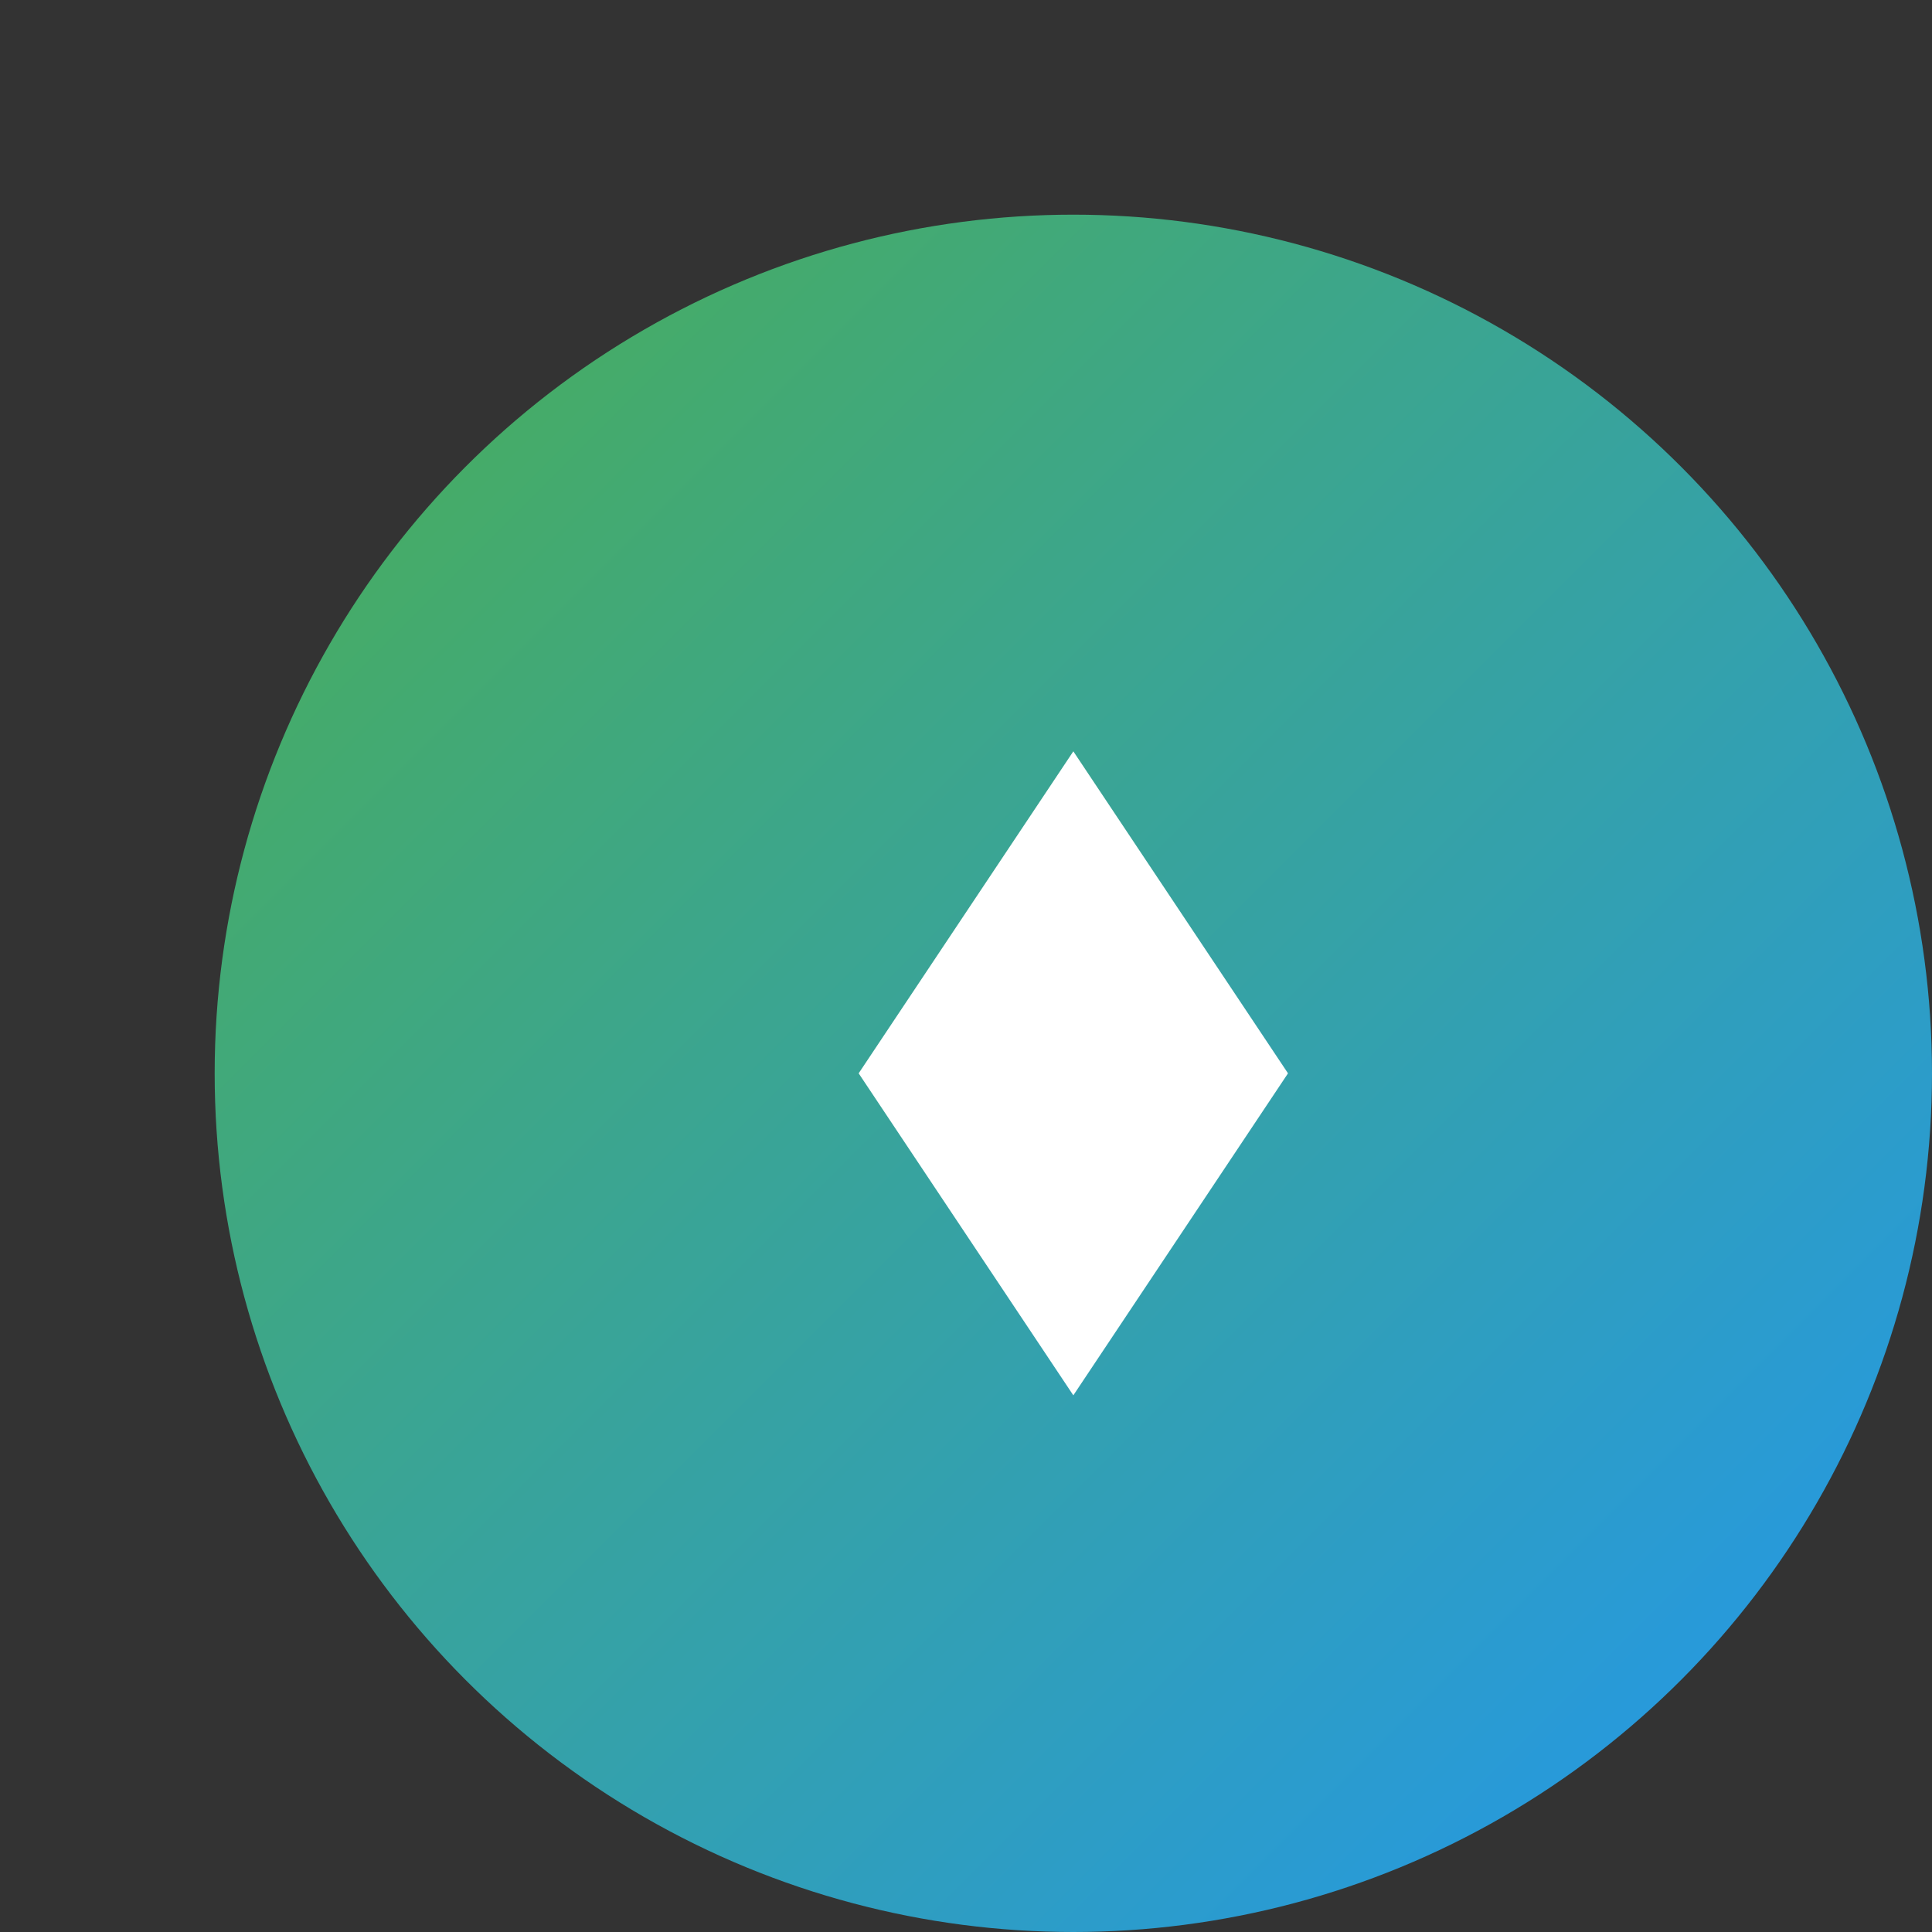 <svg xmlns="http://www.w3.org/2000/svg" width="64" height="64" viewBox="0 0 90 90" fill="none">
  <rect x="0" y="0" width="90" height="90" fill="#333333" stroke="none"/>
  <!-- Circle Icon -->
  <circle cx="50" cy="50" r="40" fill="url(#blue-green-gradient)" />
  <path d="M50 35 L60 50 L50 65 L40 50 Z" fill="white" />

  <!-- Gradient for Circle -->
  <defs>
    <linearGradient id="blue-green-gradient" x1="0" y1="0" x2="1" y2="1">
      <stop offset="0%" stop-color="#4CAF50" /> <!-- Green -->
      <stop offset="100%" stop-color="#2196F3" /> <!-- Blue -->
    </linearGradient>
  </defs>
</svg>
